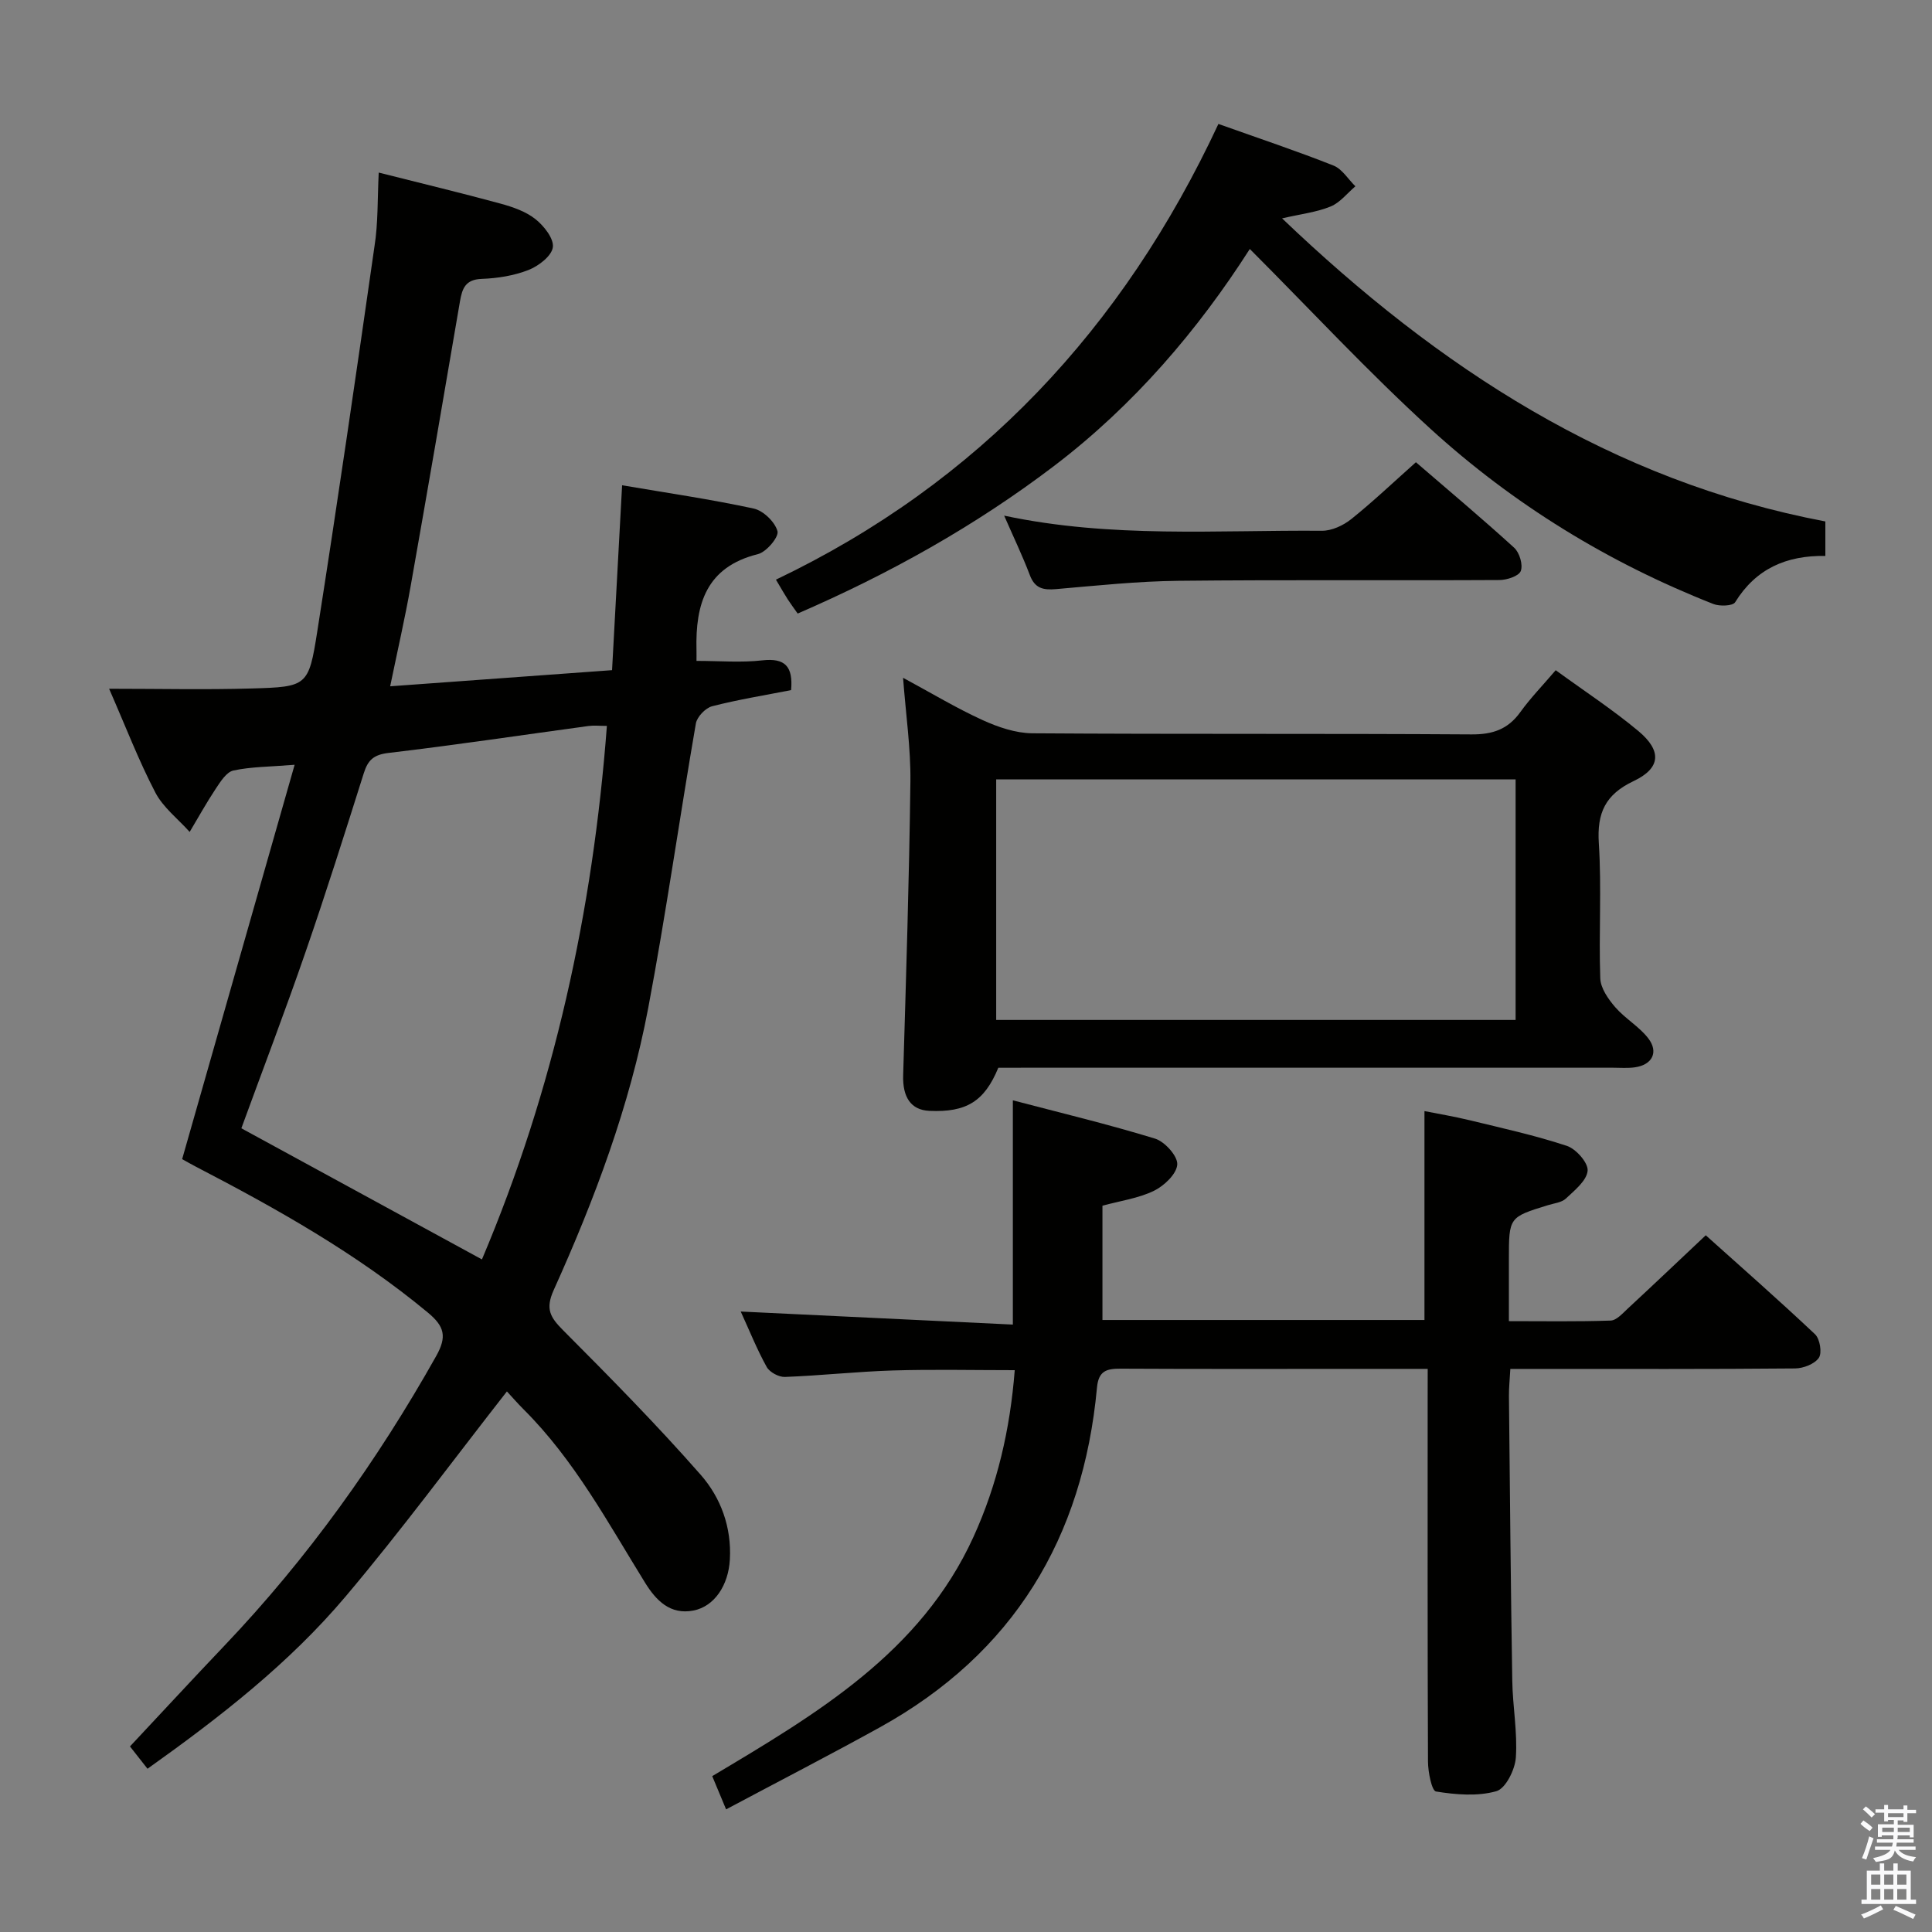 <svg enable-background="new 0 0 400 400" viewBox="0 0 400 400" xmlns="http://www.w3.org/2000/svg"><rect x="0" y="0" width="400" height="400" fill="#808080" stroke="none"/><path d="m385.2 377.6.6-.7c.6.4 1.3.9 1.9 1.5l-.6.7c-.8-.5-1.4-1-1.9-1.5zm.3 7.1c.6-1.4 1.1-2.9 1.5-4.5.3.1.6.3.9.4-.5 1.4-1 2.9-1.5 4.4zm.2-10.1.6-.6c.7.5 1.3 1.1 1.9 1.6l-.7.7c-.6-.6-1.2-1.2-1.8-1.7zm8.4-.8h.8v.9h1.8v.7h-1.8v1.8h-.8v-.3h-1.2v.9h3.3v2.6h-.8v-.4h-2.5c0 .3 0 .6-.1.8h3.4v.7h-3.5c0 .3-.1.6-.1.8h4v.7h-3.5c.7.9 1.9 1.3 3.6 1.5-.2.2-.4.5-.6.9-1.9-.3-3.2-1.1-3.8-2.3-.5 2.1-1.8 2-3.9 2.4-.2-.3-.4-.5-.6-.8 1.9-.4 3.1-.9 3.6-1.7h-3.2v-.7h3.5c.1-.2.1-.5.2-.8h-3.3v-.7h3.4c0-.2 0-.5 0-.8h-2.4v.3h-.8v-2.6h3.3v-.9h-1.2v.3h-.8v-1.8h-1.8v-.7h1.8v-.9h.8v.9h3.2zm-4.4 5.5h2.4c0-.3 0-.6 0-.9h-2.4zm1.2-3.1h3.2v-.8h-3.2zm4.4 2.2h-2.4v.9h2.5v-.9z" fill="#fafafb"/><path d="m389.2 385.8h.9v1.5h1.9v-1.5h.9v1.5h2.7v6h1.1v.9h-11.3v-.9h1.1v-6h2.7zm.2 8.7.5.8c-1.2.6-2.5 1.3-4 1.9-.2-.3-.3-.6-.6-.8 1.6-.6 3-1.3 4.1-1.9zm-2-4.3h1.9v-2.1h-1.9zm0 3.1h1.9v-2.2h-1.9zm2.7-3.1h1.9v-2.1h-1.9zm0 3.1h1.9v-2.2h-1.9zm2.4 1.3c1.4.6 2.7 1.2 4.1 1.8l-.5.9c-1.5-.7-2.8-1.4-4.1-1.9zm2.2-6.5h-1.9v2.1h1.9zm-1.9 5.2h1.9v-2.2h-1.9z" fill="#fafafb"/><g fill="#010100"><path d="m78.41 35.73c9.16 2.31 17.23 4.25 25.23 6.43 2.53.69 5.22 1.62 7.22 3.21 1.76 1.4 3.85 4.04 3.6 5.83-.25 1.8-2.94 3.87-5.02 4.69-3.03 1.19-6.44 1.73-9.71 1.85-3.39.12-4.04 2-4.5 4.66-3.35 19.62-6.72 39.24-10.19 58.84-1.18 6.68-2.7 13.29-4.26 20.85 15.48-1.12 30.44-2.21 45.94-3.34.69-12.58 1.36-24.94 2.08-38.28 9.46 1.61 18.42 2.91 27.24 4.82 1.99.43 4.41 2.77 4.93 4.69.32 1.2-2.3 4.31-4.06 4.75-10.69 2.65-12.95 10.34-12.71 19.81.02.8 0 1.59 0 2.29 4.77 0 9.25.39 13.63-.11 4.72-.53 6.39 1.26 5.96 6.16-5.4 1.06-10.94 1.95-16.35 3.34-1.38.36-3.13 2.19-3.37 3.58-3.39 19.61-6.17 39.33-9.86 58.88-3.84 20.31-11.09 39.62-19.57 58.41-1.78 3.94-.71 5.65 1.94 8.32 9.72 9.76 19.42 19.59 28.5 29.94 4.15 4.73 6.41 10.85 6.03 17.54-.3 5.33-3.19 9.69-7.52 10.55-4.86.96-7.78-2.12-10.03-5.75-7.7-12.44-14.63-25.4-25.13-35.87-1.28-1.28-2.46-2.64-3.48-3.74-11.22 14.34-21.86 28.79-33.42 42.48-11.65 13.79-25.87 24.88-40.99 35.64-1.45-1.85-2.83-3.61-3.63-4.62 6.68-7.13 13.09-14.07 19.61-20.92 17.19-18.07 31.56-38.16 43.78-59.89 2.27-4.04 1.74-6.15-1.72-9.02-14.71-12.2-31.21-21.47-48.06-30.22-.88-.46-1.74-.95-2.81-1.54 7.69-26.96 15.38-53.91 23.29-81.65-5.23.42-9.05.4-12.69 1.19-1.42.31-2.66 2.29-3.63 3.75-1.93 2.9-3.62 5.97-5.41 8.96-2.42-2.7-5.49-5.05-7.11-8.16-3.44-6.59-6.11-13.58-9.57-21.48 10.38 0 19.95.22 29.52-.06 11.46-.33 11.8-.46 13.57-11.76 4.17-26.55 8.04-53.15 11.85-79.76.77-4.83.61-9.8.88-15.29zm21.37 225.02c14.92-35.22 22.98-72.15 25.87-110.46-1.53 0-2.69-.13-3.82.02-13.8 1.88-27.58 3.95-41.41 5.58-3.06.36-4.25 1.48-5.1 4.19-3.9 12.34-7.79 24.68-12.02 36.91-4.26 12.34-8.92 24.54-13.33 36.61 16.57 9.03 33 17.98 49.81 27.15z"/><path d="m295.59 283.41c-4.84 0-8.96 0-13.09 0-16.83 0-33.65.05-50.48-.04-2.91-.02-4.58.45-4.9 3.9-2.88 31.16-17.3 55.06-44.98 70.37-10.4 5.75-20.98 11.2-31.81 16.97-1.16-2.79-1.98-4.74-2.87-6.88 21.61-12.9 43.15-25.54 54.09-49.54 4.92-10.79 7.58-22.21 8.54-34.51-8.68 0-16.95-.19-25.2.06-7.47.23-14.91 1.06-22.38 1.34-1.27.05-3.17-.98-3.77-2.06-2-3.6-3.54-7.46-5.38-11.48 19 .91 37.56 1.8 56.34 2.7 0-15.97 0-30.73 0-46.43 9.83 2.58 19.73 4.95 29.44 7.93 2.01.62 4.7 3.6 4.6 5.34-.11 1.96-2.71 4.43-4.82 5.46-3.21 1.56-6.94 2.07-10.67 3.09v23.66h66.67c0-14.23 0-28.42 0-43.25 2.74.55 6.05 1.09 9.3 1.88 6.76 1.64 13.59 3.14 20.18 5.32 1.91.63 4.45 3.52 4.3 5.15-.19 2.06-2.69 4.05-4.49 5.75-.88.83-2.43.98-3.69 1.37-8.11 2.49-8.12 2.49-8.12 11.24v12.78c7.24 0 14.15.12 21.06-.12 1.22-.04 2.49-1.49 3.56-2.49 5.25-4.86 10.43-9.79 16.14-15.17 7.23 6.49 15.06 13.36 22.63 20.5 1 .95 1.48 3.83.79 4.86-.87 1.29-3.2 2.19-4.91 2.21-17.66.16-35.32.1-52.98.1-1.81 0-3.62 0-5.99 0-.11 2.12-.31 3.87-.29 5.63.2 19.64.37 39.28.69 58.92.08 5.31 1.1 10.65.74 15.91-.17 2.51-2.12 6.43-4.04 6.97-3.9 1.1-8.39.72-12.49.06-.88-.14-1.65-4.03-1.66-6.2-.11-24.82-.07-49.65-.07-74.47.01-1.98.01-3.96.01-6.83z"/><path d="m206.69 221.07c-2.88 6.98-6.62 9.27-14.29 8.92-3.82-.18-5.55-2.84-5.41-7.39.6-20.27 1.25-40.54 1.5-60.82.08-6.87-.94-13.75-1.52-21.45 5.97 3.22 11.07 6.3 16.45 8.75 3.2 1.46 6.85 2.71 10.3 2.74 30.31.21 60.62.03 90.93.23 4.4.03 7.55-1.05 10.12-4.62 2.11-2.93 4.66-5.55 7.32-8.67 5.92 4.31 11.76 8.13 17.09 12.57 4.94 4.11 4.69 7.71-.97 10.39-5.84 2.77-7.6 6.58-7.19 12.88.6 9.29-.03 18.65.3 27.96.07 2.04 1.65 4.29 3.09 5.96 2.04 2.36 4.95 4 6.84 6.45 2.21 2.86.82 5.51-2.78 6.01-1.47.21-2.99.08-4.49.08-40.64 0-81.28 0-121.91 0-1.83.01-3.66.01-5.38.01zm107.1-59.71c-36.13 0-71.84 0-107.54 0v49.81h107.54c0-16.72 0-33.03 0-49.81z"/><path d="m252.26 25.66c8.61 3.07 16.3 5.63 23.83 8.62 1.79.71 3.03 2.83 4.53 4.29-1.69 1.43-3.17 3.38-5.13 4.18-2.86 1.18-6.06 1.54-10.05 2.46 32.46 31.02 68.31 54.38 112.48 62.75v7.14c-8.08-.13-14.39 2.65-18.68 9.59-.48.78-3.2.88-4.51.36-21.73-8.55-41.42-20.63-58.62-36.32-12.86-11.73-24.74-24.55-37.35-37.18-10.69 16.72-23.96 32.31-40.5 44.9-16.34 12.43-34.11 22.35-53.11 30.58-.75-1.07-1.43-1.98-2.05-2.93-.62-.96-1.19-1.97-2.45-4.09 41.96-20.04 71.84-51.98 91.61-94.35z"/><path d="m207.9 106.76c22.2 4.71 44.04 2.96 65.78 3.13 2.04.02 4.44-1.1 6.09-2.42 4.52-3.63 8.74-7.64 13.38-11.77 6.9 5.95 13.75 11.69 20.34 17.7 1.11 1.01 1.86 3.52 1.37 4.82-.4 1.06-2.88 1.87-4.44 1.87-22.15.12-44.3-.08-66.44.16-8.45.09-16.9.99-25.34 1.72-2.63.23-4.38-.13-5.42-2.89-1.5-3.96-3.34-7.79-5.32-12.32z"/></g></svg>